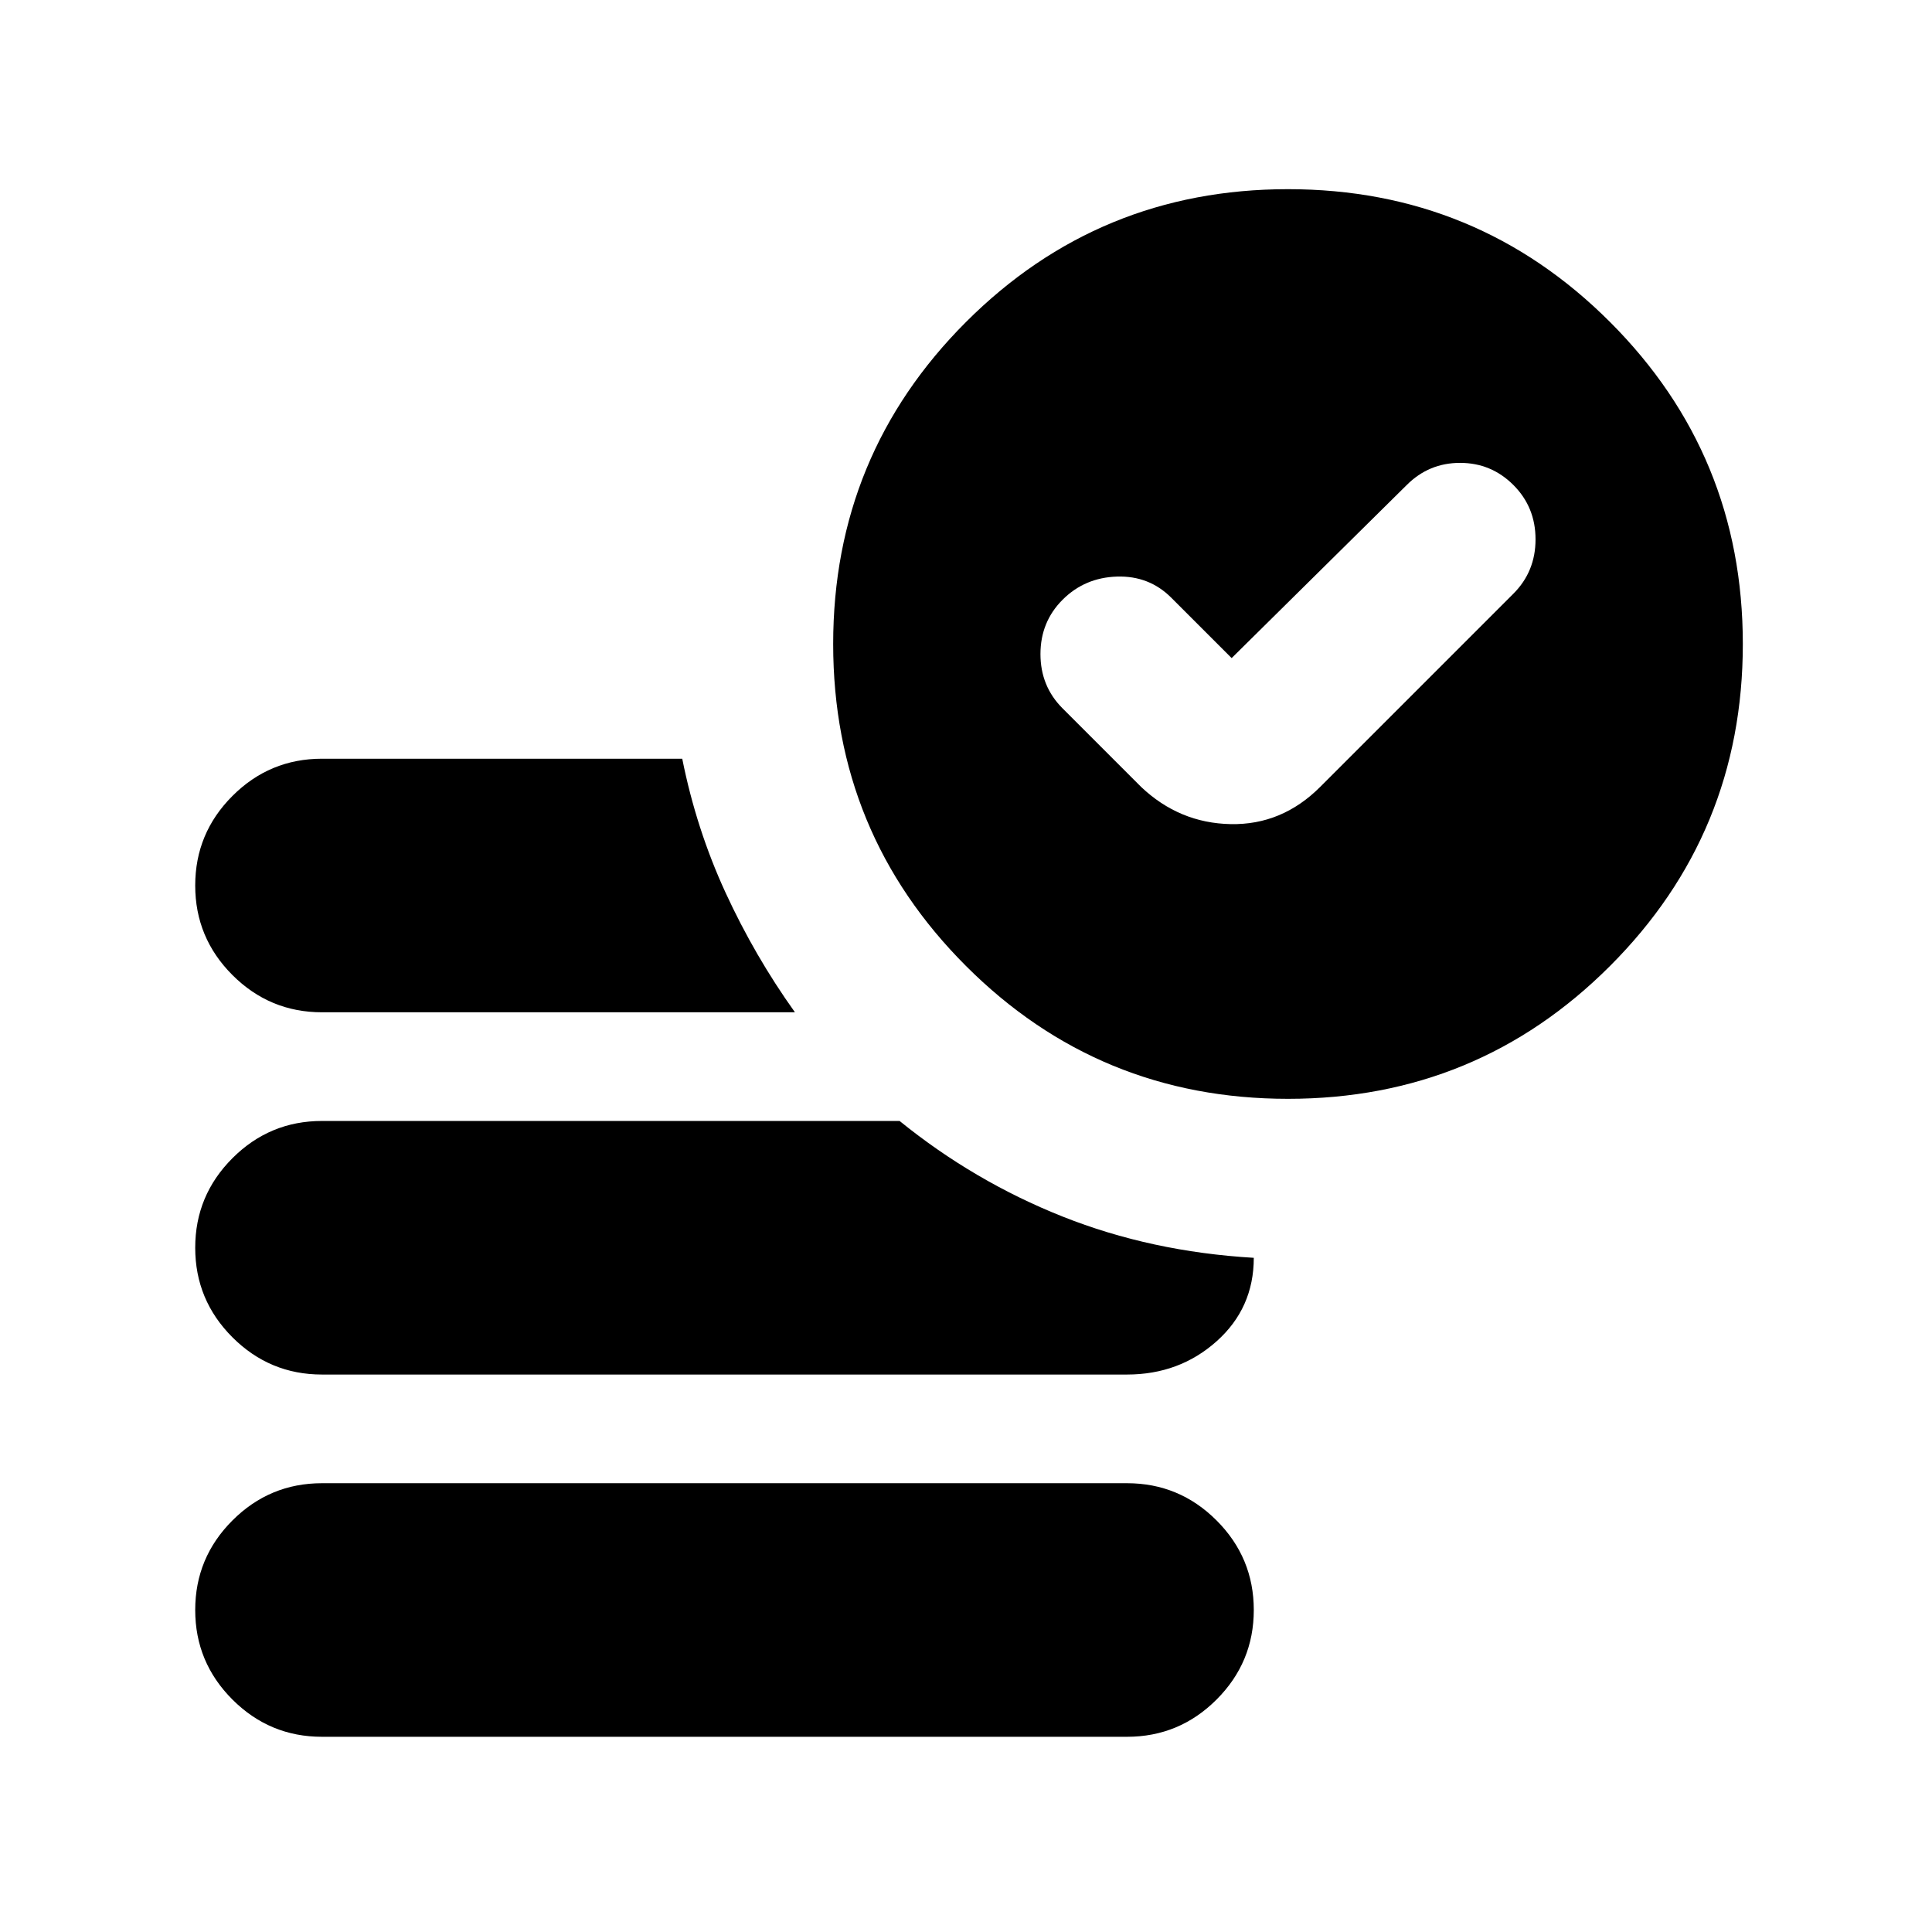 <svg xmlns="http://www.w3.org/2000/svg" height="24" viewBox="0 96 960 960" width="24"><path d="m612 423-30-30q-11-11-27-10.5T528 394q-11 11-11 27t11 27l39 39q19 18 44.5 18.5T656 487l96-96q11-11 11-27t-11-27q-11-11-26.5-11T699 337l-87 86ZM160 959q-26 0-44.5-18.5T97 896q0-26 18.5-44.5T160 833h400q26 0 44.5 18.5T623 896q0 26-18.5 44.5T560 959H160Zm480-317q-94 0-160-66t-66-160q0-94 66-160t160-66q94 0 160 66t66 160q0 94-66 160t-160 66Zm-480-43q-26 0-44.5-18.5T97 536q0-26 18.5-44.5T160 473h179q7 35 21.5 66.5T395 599H160Zm0 180q-26 0-44.5-18.5T97 716q0-26 18.5-44.5T160 653h287q37 30 81 47.5t95 20.5q0 25-18.5 41.5T560 779H160Z"/></svg>